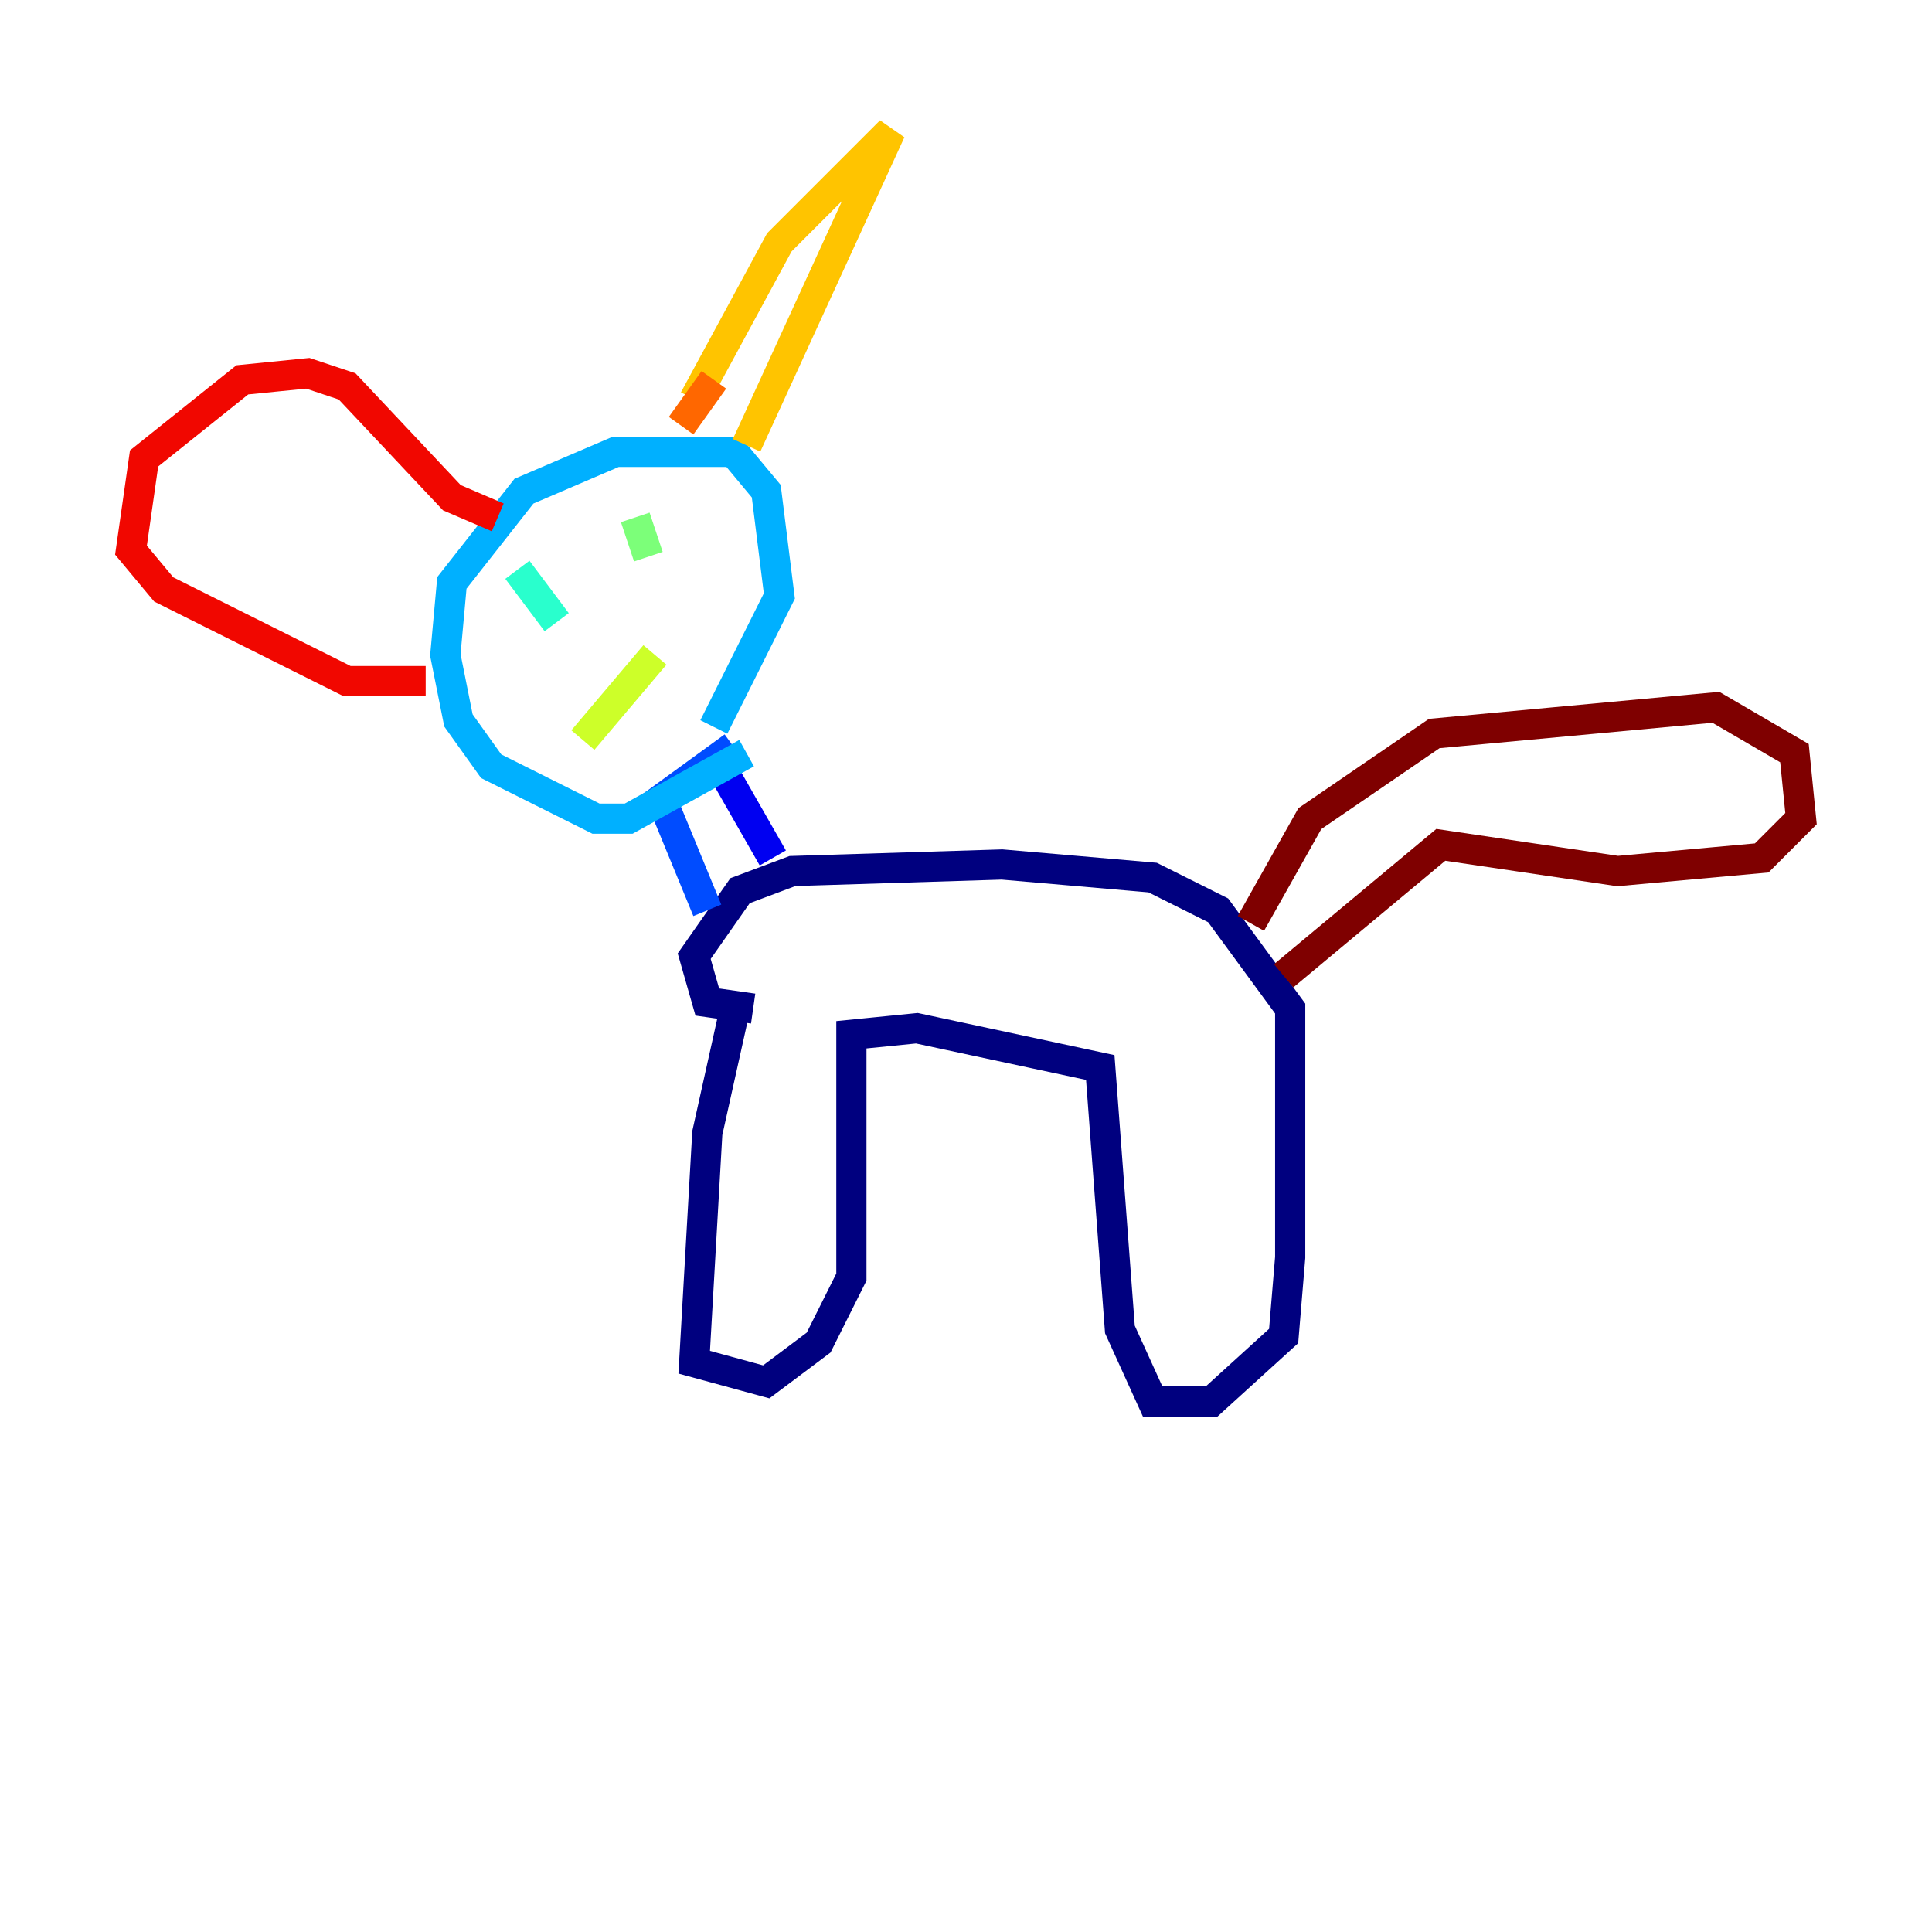 <?xml version="1.0" encoding="utf-8" ?>
<svg baseProfile="tiny" height="128" version="1.2" viewBox="0,0,128,128" width="128" xmlns="http://www.w3.org/2000/svg" xmlns:ev="http://www.w3.org/2001/xml-events" xmlns:xlink="http://www.w3.org/1999/xlink"><defs /><polyline fill="none" points="48.597,67.254 46.861,75.064 45.993,90.251 50.766,91.552 54.237,88.949 56.407,84.61 56.407,68.556 60.746,68.122 72.895,70.725 74.197,88.081 76.366,92.854 80.271,92.854 85.044,88.515 85.478,83.308 85.478,66.82 80.705,60.312 76.366,58.142 66.386,57.275 52.502,57.709 49.031,59.01 45.993,63.349 46.861,66.386 49.898,66.82" stroke="#00007f" stroke-width="2" /><polyline fill="none" points="47.729,50.766 51.2,56.841" stroke="#0000f1" stroke-width="2" /><polyline fill="none" points="48.597,49.464 43.824,52.936 46.861,60.312" stroke="#004cff" stroke-width="2" /><polyline fill="none" points="49.464,49.898 41.654,54.237 39.485,54.237 32.542,50.766 30.373,47.729 29.505,43.39 29.939,38.617 34.712,32.542 40.786,29.939 48.597,29.939 50.766,32.542 51.634,39.485 47.295,48.163" stroke="#00b0ff" stroke-width="2" /><polyline fill="none" points="34.278,37.749 36.881,41.22" stroke="#29ffcd" stroke-width="2" /><polyline fill="none" points="42.088,34.278 42.956,36.881" stroke="#7cff79" stroke-width="2" /><polyline fill="none" points="38.617,49.031 43.39,43.39" stroke="#cdff29" stroke-width="2" /><polyline fill="none" points="45.993,26.468 51.634,16.054 59.01,8.678 49.464,29.505" stroke="#ffc400" stroke-width="2" /><polyline fill="none" points="47.295,25.166 45.125,28.203" stroke="#ff6700" stroke-width="2" /><polyline fill="none" points="32.976,34.278 29.939,32.976 22.997,25.6 20.393,24.732 16.054,25.166 9.546,30.373 8.678,36.447 10.848,39.051 22.997,45.125 28.203,45.125" stroke="#f10700" stroke-width="2" /><polyline fill="none" points="82.875,61.18 86.78,54.237 95.024,48.597 113.681,46.861 118.888,49.898 119.322,54.237 116.719,56.841 107.173,57.709 95.458,55.973 85.044,64.651" stroke="#7f0000" stroke-width="2" /></svg>